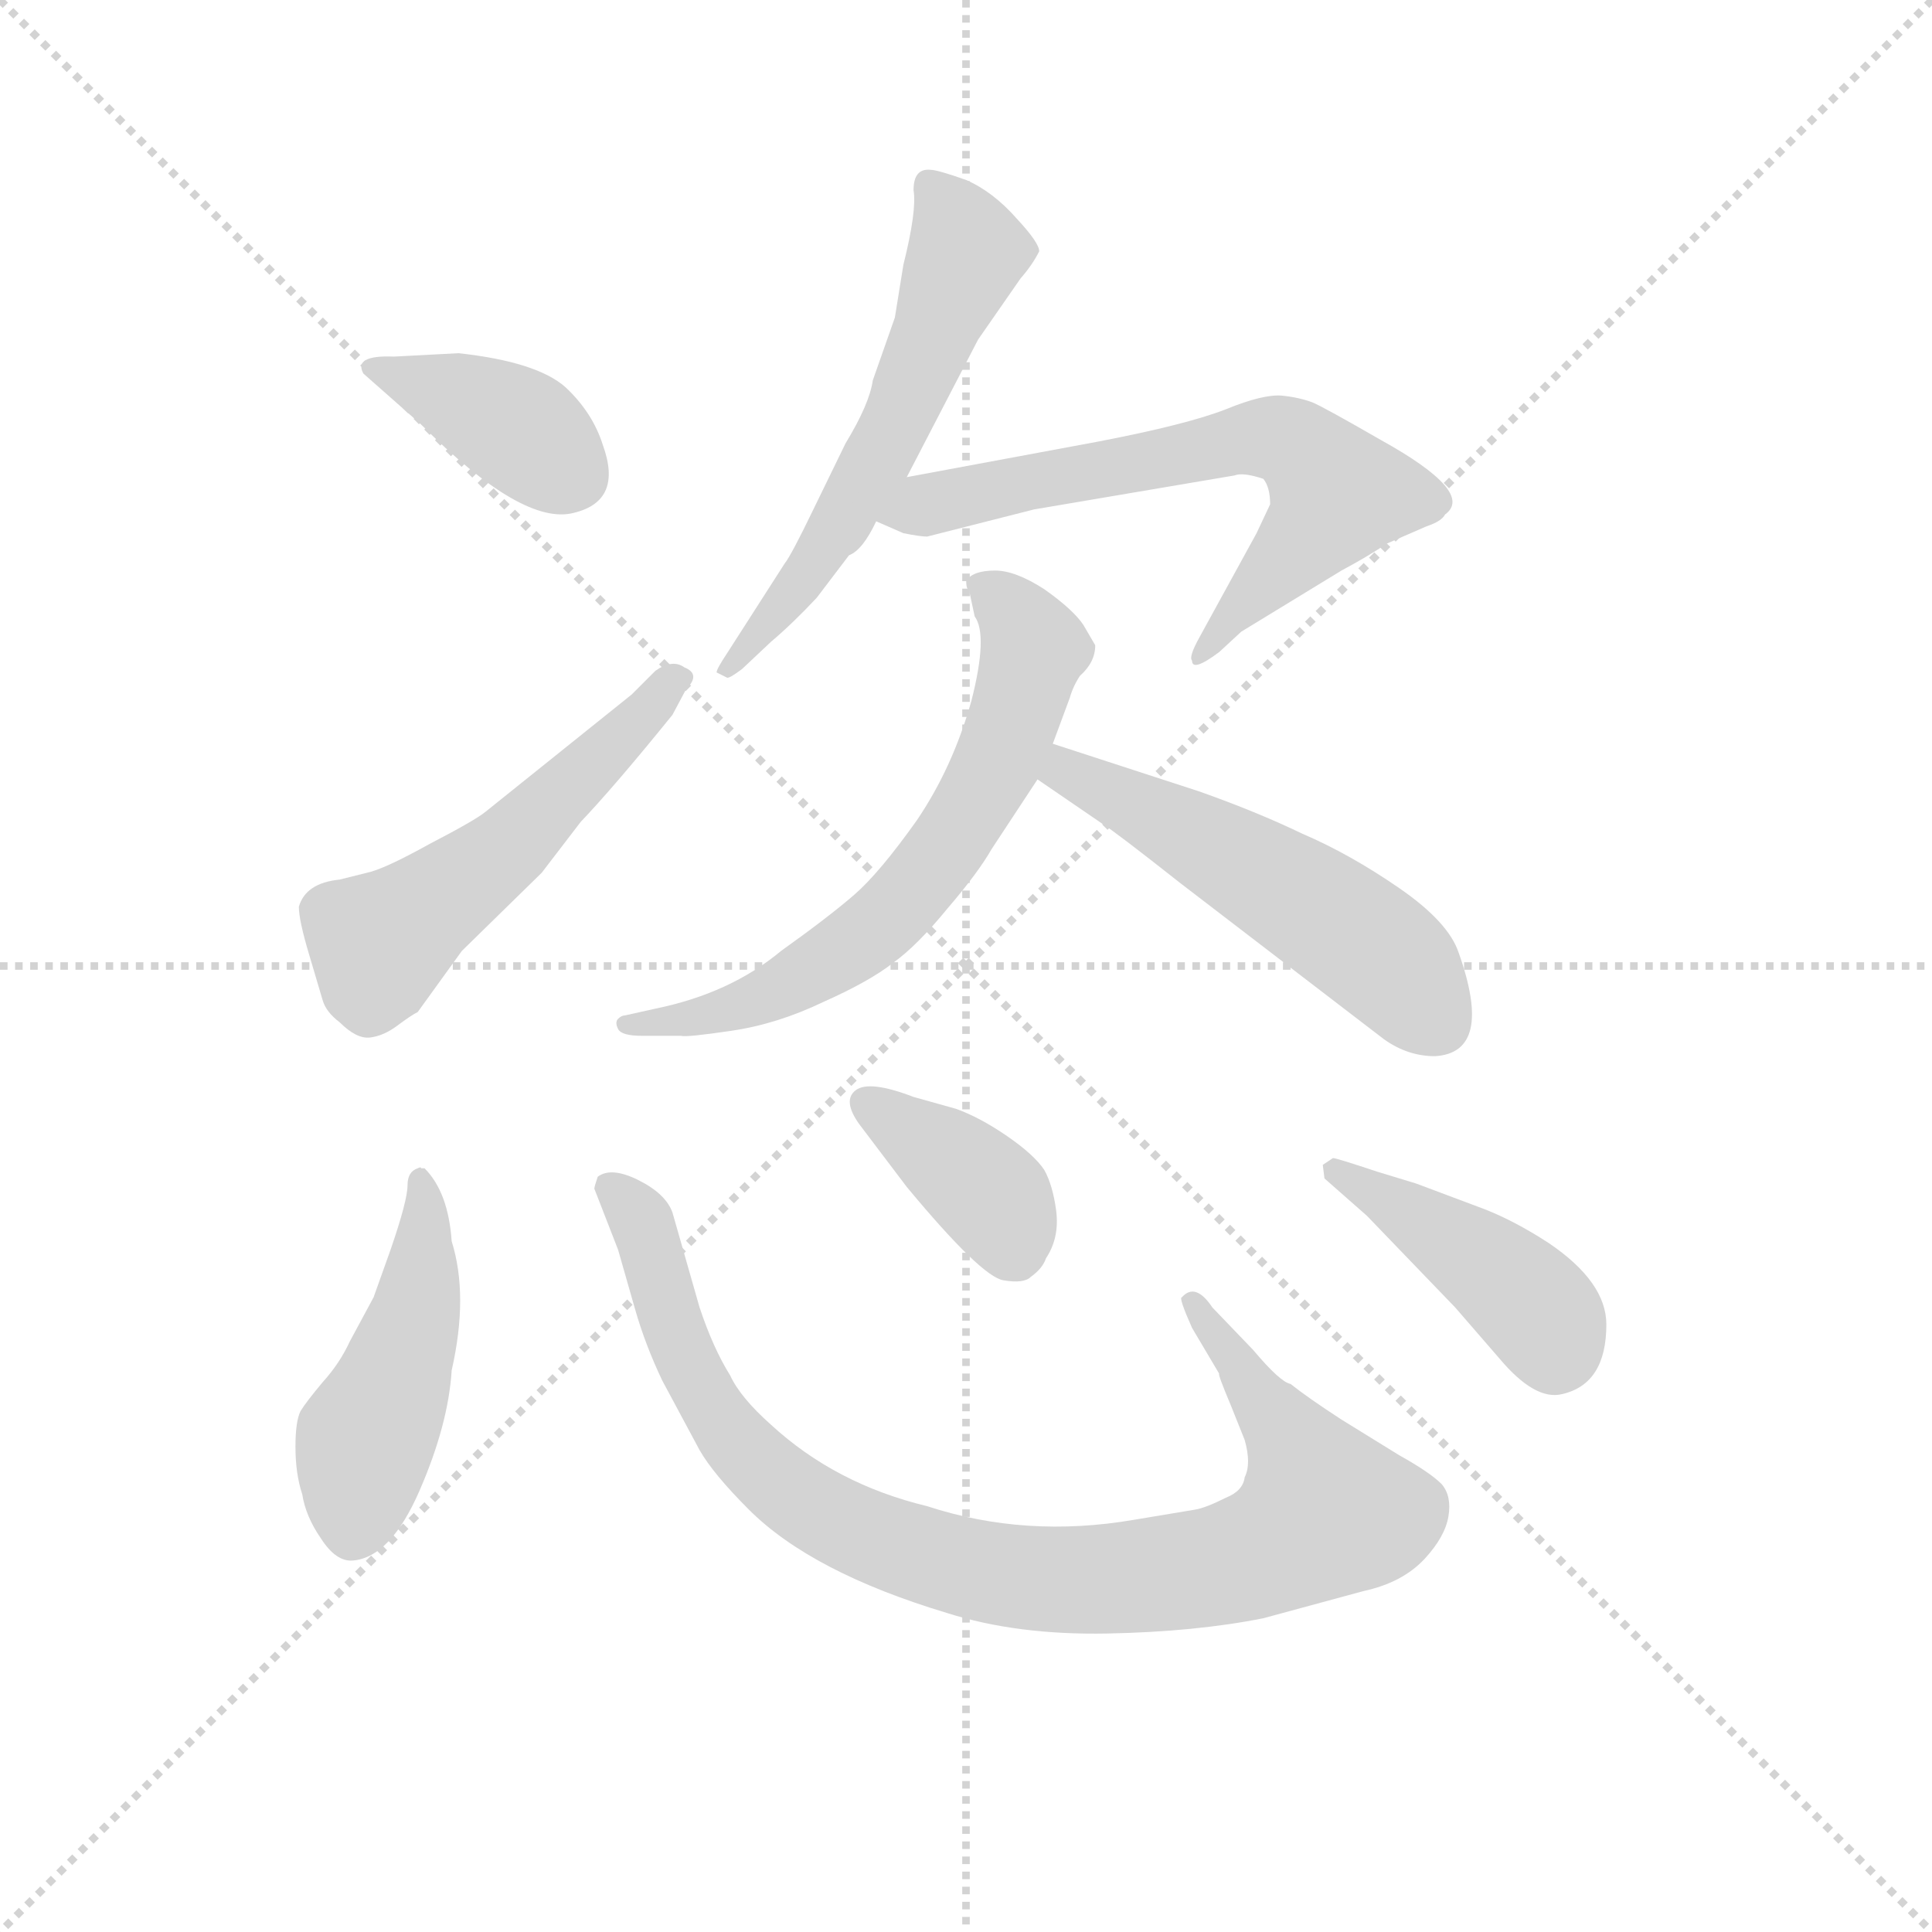 <svg version="1.1" viewBox="0 0 1024 1024" xmlns="http://www.w3.org/2000/svg">
  <g stroke="lightgray" stroke-dasharray="1,1" stroke-width="1" transform="scale(4, 4)">
    <line x1="0" y1="0" x2="256" y2="256"></line>
    <line x1="256" y1="0" x2="0" y2="256"></line>
    <line x1="128" y1="0" x2="128" y2="256"></line>
    <line x1="0" y1="128" x2="256" y2="128"></line>
  </g>
  <g transform="scale(0.9, -0.9) translate(50, -830)">
    <style type="text/css">
      
        @keyframes keyframes0 {
          from {
            stroke: blue;
            stroke-dashoffset: 384;
            stroke-width: 128;
          }
          56% {
            animation-timing-function: step-end;
            stroke: blue;
            stroke-dashoffset: 0;
            stroke-width: 128;
          }
          to {
            stroke: black;
            stroke-width: 1024;
          }
        }
        #make-me-a-hanzi-animation-0 {
          animation: keyframes0 0.562s both;
          animation-delay: 0s;
          animation-timing-function: linear;
        }
      
        @keyframes keyframes1 {
          from {
            stroke: blue;
            stroke-dashoffset: 527;
            stroke-width: 128;
          }
          63% {
            animation-timing-function: step-end;
            stroke: blue;
            stroke-dashoffset: 0;
            stroke-width: 128;
          }
          to {
            stroke: black;
            stroke-width: 1024;
          }
        }
        #make-me-a-hanzi-animation-1 {
          animation: keyframes1 0.679s both;
          animation-delay: 0.562s;
          animation-timing-function: linear;
        }
      
        @keyframes keyframes2 {
          from {
            stroke: blue;
            stroke-dashoffset: 582;
            stroke-width: 128;
          }
          65% {
            animation-timing-function: step-end;
            stroke: blue;
            stroke-dashoffset: 0;
            stroke-width: 128;
          }
          to {
            stroke: black;
            stroke-width: 1024;
          }
        }
        #make-me-a-hanzi-animation-2 {
          animation: keyframes2 0.724s both;
          animation-delay: 1.241s;
          animation-timing-function: linear;
        }
      
        @keyframes keyframes3 {
          from {
            stroke: blue;
            stroke-dashoffset: 662;
            stroke-width: 128;
          }
          68% {
            animation-timing-function: step-end;
            stroke: blue;
            stroke-dashoffset: 0;
            stroke-width: 128;
          }
          to {
            stroke: black;
            stroke-width: 1024;
          }
        }
        #make-me-a-hanzi-animation-3 {
          animation: keyframes3 0.789s both;
          animation-delay: 1.965s;
          animation-timing-function: linear;
        }
      
        @keyframes keyframes4 {
          from {
            stroke: blue;
            stroke-dashoffset: 663;
            stroke-width: 128;
          }
          68% {
            animation-timing-function: step-end;
            stroke: blue;
            stroke-dashoffset: 0;
            stroke-width: 128;
          }
          to {
            stroke: black;
            stroke-width: 1024;
          }
        }
        #make-me-a-hanzi-animation-4 {
          animation: keyframes4 0.79s both;
          animation-delay: 2.754s;
          animation-timing-function: linear;
        }
      
        @keyframes keyframes5 {
          from {
            stroke: blue;
            stroke-dashoffset: 531;
            stroke-width: 128;
          }
          63% {
            animation-timing-function: step-end;
            stroke: blue;
            stroke-dashoffset: 0;
            stroke-width: 128;
          }
          to {
            stroke: black;
            stroke-width: 1024;
          }
        }
        #make-me-a-hanzi-animation-5 {
          animation: keyframes5 0.682s both;
          animation-delay: 3.543s;
          animation-timing-function: linear;
        }
      
        @keyframes keyframes6 {
          from {
            stroke: blue;
            stroke-dashoffset: 468;
            stroke-width: 128;
          }
          60% {
            animation-timing-function: step-end;
            stroke: blue;
            stroke-dashoffset: 0;
            stroke-width: 128;
          }
          to {
            stroke: black;
            stroke-width: 1024;
          }
        }
        #make-me-a-hanzi-animation-6 {
          animation: keyframes6 0.631s both;
          animation-delay: 4.225s;
          animation-timing-function: linear;
        }
      
        @keyframes keyframes7 {
          from {
            stroke: blue;
            stroke-dashoffset: 950;
            stroke-width: 128;
          }
          76% {
            animation-timing-function: step-end;
            stroke: blue;
            stroke-dashoffset: 0;
            stroke-width: 128;
          }
          to {
            stroke: black;
            stroke-width: 1024;
          }
        }
        #make-me-a-hanzi-animation-7 {
          animation: keyframes7 1.023s both;
          animation-delay: 4.856s;
          animation-timing-function: linear;
        }
      
        @keyframes keyframes8 {
          from {
            stroke: blue;
            stroke-dashoffset: 381;
            stroke-width: 128;
          }
          55% {
            animation-timing-function: step-end;
            stroke: blue;
            stroke-dashoffset: 0;
            stroke-width: 128;
          }
          to {
            stroke: black;
            stroke-width: 1024;
          }
        }
        #make-me-a-hanzi-animation-8 {
          animation: keyframes8 0.56s both;
          animation-delay: 5.879s;
          animation-timing-function: linear;
        }
      
        @keyframes keyframes9 {
          from {
            stroke: blue;
            stroke-dashoffset: 427;
            stroke-width: 128;
          }
          58% {
            animation-timing-function: step-end;
            stroke: blue;
            stroke-dashoffset: 0;
            stroke-width: 128;
          }
          to {
            stroke: black;
            stroke-width: 1024;
          }
        }
        #make-me-a-hanzi-animation-9 {
          animation: keyframes9 0.597s both;
          animation-delay: 6.439s;
          animation-timing-function: linear;
        }
      
    </style>
    
      <path d="M 220 622 L 182 620 Q 158 621 164 610 L 198 580 Q 258 520 288 528 Q 317 535 305 568 Q 299 587 283 602 Q 266 617 220 622 Z" fill="lightgray"></path>
    
      <path d="M 126 296 Q 126 288 132 268 L 140 241 Q 142 234 150 228 Q 160 218 168 219 Q 176 220 184 226 Q 192 232 196 234 L 222 270 L 269 316 L 292 346 Q 312 367 346 409 L 354 424 Q 363 433 353 437 Q 346 442 336 435 L 322 421 L 236 352 Q 230 347 203 333 Q 176 318 166 316 L 150 312 Q 130 310 126 296 Z" fill="lightgray"></path>
    
      <path d="M 488 718 Q 490 706 482 674 L 477 643 L 464 606 Q 462 592 448 569 L 429 530 Q 416 503 412 498 L 378 445 Q 372 436 372 434 L 378 431 Q 379 430 387 436 L 404 452 Q 417 463 431 478 L 450 503 Q 458 506 466 523 L 484 549 L 526 630 L 551 666 Q 558 674 562 682 Q 562 687 549 701 Q 535 717 519 724 Q 502 730 498 730 Q 488 731 488 718 Z" fill="lightgray"></path>
    
      <path d="M 466 523 L 482 516 Q 492 514 496 514 L 559 530 L 677 550 Q 682 552 694 548 Q 698 543 698 533 L 690 516 L 656 454 Q 650 443 652 441 Q 652 434 668 446 L 681 458 L 740 494 Q 755 502 767 510 L 790 520 Q 799 523 801 527 Q 819 540 763 571 Q 730 590 723 593 Q 715 596 705 597 Q 694 598 672 589 Q 649 580 597 570 L 484 549 C 455 544 439 535 466 523 Z" fill="lightgray"></path>
    
      <path d="M 519 488 Q 519 484 520 483 Q 521 482 521 481 L 524 467 Q 532 456 522 417 Q 511 378 490 347 Q 468 316 453 303 Q 438 290 410 270 Q 380 245 336 236 L 318 232 Q 316 232 314 230 Q 312 228 314 224 Q 316 220 328 220 L 351 220 Q 354 219 381 223 Q 408 227 435 240 Q 462 252 476 263 Q 490 273 508 295 Q 526 316 534 330 L 561 371 L 570 392 L 580 419 Q 582 426 586 432 Q 595 440 595 450 L 588 462 Q 582 471 565 483 Q 548 494 536 494 Q 523 494 519 488 Z" fill="lightgray"></path>
    
      <path d="M 561 371 L 599 345 Q 607 340 645 310 L 765 218 Q 779 208 795 208 Q 830 210 809 269 Q 803 287 774 307 Q 745 327 717 339 Q 690 352 656 364 L 570 392 C 541 401 536 388 561 371 Z" fill="lightgray"></path>
    
      <path d="M 216 99 Q 214 128 200 142 L 198 142 Q 198 143 196 142 Q 190 140 190 132 Q 190 123 180 94 L 170 66 L 156 40 Q 150 27 140 16 Q 130 4 127 -1 Q 124 -7 124 -22 Q 124 -38 128 -50 Q 130 -63 139 -76 Q 148 -90 158 -89 Q 180 -87 197 -48 Q 214 -9 216 23 Q 226 67 216 99 Z" fill="lightgray"></path>
    
      <path d="M 300 130 L 314 94 L 324 59 Q 330 38 340 17 L 362 -24 Q 370 -38 391 -59 Q 428 -96 508 -120 Q 549 -133 602 -132 Q 654 -131 694 -123 L 753 -107 Q 776 -102 789 -88 Q 801 -75 803 -63 Q 805 -51 799 -44 Q 792 -37 774 -27 L 740 -6 Q 720 7 710 15 Q 704 16 688 35 L 664 60 Q 654 75 646 66 Q 644 66 652 48 L 668 21 Q 667 21 675 2 L 683 -18 Q 687 -32 683 -40 Q 682 -48 672 -52 Q 660 -58 654 -59 L 618 -65 Q 554 -76 496 -57 Q 442 -44 404 -9 Q 386 7 380 20 Q 370 36 362 60 L 346 116 Q 342 127 326 135 Q 310 143 302 137 Q 300 131 300 130 Z" fill="lightgray"></path>
    
      <path d="M 456 168 L 484 131 Q 528 78 541 76 Q 553 74 557 78 Q 564 83 566 89 Q 574 101 572 117 Q 570 132 565 141 Q 559 150 543 161 Q 527 172 513 177 L 488 184 Q 462 194 454 188 Q 446 182 456 168 Z" fill="lightgray"></path>
    
      <path d="M 784 133 L 761 140 Q 737 148 735 148 L 729 144 L 730 136 L 755 114 L 807 60 L 833 30 Q 854 5 870 9 Q 896 15 896 50 Q 896 75 862 98 Q 842 111 824 118 L 784 133 Z" fill="lightgray"></path>
    
    
      <clipPath id="make-me-a-hanzi-clip-0">
        <path d="M 220 622 L 182 620 Q 158 621 164 610 L 198 580 Q 258 520 288 528 Q 317 535 305 568 Q 299 587 283 602 Q 266 617 220 622 Z"></path>
      </clipPath>
      <path clip-path="url(#make-me-a-hanzi-clip-0)" d="M 175 612 L 255 578 L 286 551" fill="none" id="make-me-a-hanzi-animation-0" stroke-dasharray="256 512" stroke-linecap="round"></path>
    
      <clipPath id="make-me-a-hanzi-clip-1">
        <path d="M 126 296 Q 126 288 132 268 L 140 241 Q 142 234 150 228 Q 160 218 168 219 Q 176 220 184 226 Q 192 232 196 234 L 222 270 L 269 316 L 292 346 Q 312 367 346 409 L 354 424 Q 363 433 353 437 Q 346 442 336 435 L 322 421 L 236 352 Q 230 347 203 333 Q 176 318 166 316 L 150 312 Q 130 310 126 296 Z"></path>
      </clipPath>
      <path clip-path="url(#make-me-a-hanzi-clip-1)" d="M 167 237 L 173 273 L 254 335 L 347 430" fill="none" id="make-me-a-hanzi-animation-1" stroke-dasharray="399 798" stroke-linecap="round"></path>
    
      <clipPath id="make-me-a-hanzi-clip-2">
        <path d="M 488 718 Q 490 706 482 674 L 477 643 L 464 606 Q 462 592 448 569 L 429 530 Q 416 503 412 498 L 378 445 Q 372 436 372 434 L 378 431 Q 379 430 387 436 L 404 452 Q 417 463 431 478 L 450 503 Q 458 506 466 523 L 484 549 L 526 630 L 551 666 Q 558 674 562 682 Q 562 687 549 701 Q 535 717 519 724 Q 502 730 498 730 Q 488 731 488 718 Z"></path>
      </clipPath>
      <path clip-path="url(#make-me-a-hanzi-clip-2)" d="M 499 719 L 519 680 L 477 578 L 426 492 L 378 438" fill="none" id="make-me-a-hanzi-animation-2" stroke-dasharray="454 908" stroke-linecap="round"></path>
    
      <clipPath id="make-me-a-hanzi-clip-3">
        <path d="M 466 523 L 482 516 Q 492 514 496 514 L 559 530 L 677 550 Q 682 552 694 548 Q 698 543 698 533 L 690 516 L 656 454 Q 650 443 652 441 Q 652 434 668 446 L 681 458 L 740 494 Q 755 502 767 510 L 790 520 Q 799 523 801 527 Q 819 540 763 571 Q 730 590 723 593 Q 715 596 705 597 Q 694 598 672 589 Q 649 580 597 570 L 484 549 C 455 544 439 535 466 523 Z"></path>
      </clipPath>
      <path clip-path="url(#make-me-a-hanzi-clip-3)" d="M 473 528 L 686 572 L 711 569 L 738 539 L 658 446" fill="none" id="make-me-a-hanzi-animation-3" stroke-dasharray="534 1068" stroke-linecap="round"></path>
    
      <clipPath id="make-me-a-hanzi-clip-4">
        <path d="M 519 488 Q 519 484 520 483 Q 521 482 521 481 L 524 467 Q 532 456 522 417 Q 511 378 490 347 Q 468 316 453 303 Q 438 290 410 270 Q 380 245 336 236 L 318 232 Q 316 232 314 230 Q 312 228 314 224 Q 316 220 328 220 L 351 220 Q 354 219 381 223 Q 408 227 435 240 Q 462 252 476 263 Q 490 273 508 295 Q 526 316 534 330 L 561 371 L 570 392 L 580 419 Q 582 426 586 432 Q 595 440 595 450 L 588 462 Q 582 471 565 483 Q 548 494 536 494 Q 523 494 519 488 Z"></path>
      </clipPath>
      <path clip-path="url(#make-me-a-hanzi-clip-4)" d="M 525 487 L 548 469 L 559 448 L 537 380 L 486 303 L 458 277 L 409 247 L 369 231 L 318 227" fill="none" id="make-me-a-hanzi-animation-4" stroke-dasharray="535 1070" stroke-linecap="round"></path>
    
      <clipPath id="make-me-a-hanzi-clip-5">
        <path d="M 561 371 L 599 345 Q 607 340 645 310 L 765 218 Q 779 208 795 208 Q 830 210 809 269 Q 803 287 774 307 Q 745 327 717 339 Q 690 352 656 364 L 570 392 C 541 401 536 388 561 371 Z"></path>
      </clipPath>
      <path clip-path="url(#make-me-a-hanzi-clip-5)" d="M 575 384 L 578 375 L 737 287 L 774 258 L 796 228" fill="none" id="make-me-a-hanzi-animation-5" stroke-dasharray="403 806" stroke-linecap="round"></path>
    
      <clipPath id="make-me-a-hanzi-clip-6">
        <path d="M 216 99 Q 214 128 200 142 L 198 142 Q 198 143 196 142 Q 190 140 190 132 Q 190 123 180 94 L 170 66 L 156 40 Q 150 27 140 16 Q 130 4 127 -1 Q 124 -7 124 -22 Q 124 -38 128 -50 Q 130 -63 139 -76 Q 148 -90 158 -89 Q 180 -87 197 -48 Q 214 -9 216 23 Q 226 67 216 99 Z"></path>
      </clipPath>
      <path clip-path="url(#make-me-a-hanzi-clip-6)" d="M 197 135 L 201 106 L 196 64 L 165 -18 L 158 -70" fill="none" id="make-me-a-hanzi-animation-6" stroke-dasharray="340 680" stroke-linecap="round"></path>
    
      <clipPath id="make-me-a-hanzi-clip-7">
        <path d="M 300 130 L 314 94 L 324 59 Q 330 38 340 17 L 362 -24 Q 370 -38 391 -59 Q 428 -96 508 -120 Q 549 -133 602 -132 Q 654 -131 694 -123 L 753 -107 Q 776 -102 789 -88 Q 801 -75 803 -63 Q 805 -51 799 -44 Q 792 -37 774 -27 L 740 -6 Q 720 7 710 15 Q 704 16 688 35 L 664 60 Q 654 75 646 66 Q 644 66 652 48 L 668 21 Q 667 21 675 2 L 683 -18 Q 687 -32 683 -40 Q 682 -48 672 -52 Q 660 -58 654 -59 L 618 -65 Q 554 -76 496 -57 Q 442 -44 404 -9 Q 386 7 380 20 Q 370 36 362 60 L 346 116 Q 342 127 326 135 Q 310 143 302 137 Q 300 131 300 130 Z"></path>
      </clipPath>
      <path clip-path="url(#make-me-a-hanzi-clip-7)" d="M 309 131 L 328 111 L 348 44 L 390 -26 L 451 -70 L 536 -97 L 610 -100 L 668 -92 L 706 -78 L 730 -60 L 717 -28 L 651 64" fill="none" id="make-me-a-hanzi-animation-7" stroke-dasharray="822 1644" stroke-linecap="round"></path>
    
      <clipPath id="make-me-a-hanzi-clip-8">
        <path d="M 456 168 L 484 131 Q 528 78 541 76 Q 553 74 557 78 Q 564 83 566 89 Q 574 101 572 117 Q 570 132 565 141 Q 559 150 543 161 Q 527 172 513 177 L 488 184 Q 462 194 454 188 Q 446 182 456 168 Z"></path>
      </clipPath>
      <path clip-path="url(#make-me-a-hanzi-clip-8)" d="M 460 180 L 529 130 L 547 94" fill="none" id="make-me-a-hanzi-animation-8" stroke-dasharray="253 506" stroke-linecap="round"></path>
    
      <clipPath id="make-me-a-hanzi-clip-9">
        <path d="M 784 133 L 761 140 Q 737 148 735 148 L 729 144 L 730 136 L 755 114 L 807 60 L 833 30 Q 854 5 870 9 Q 896 15 896 50 Q 896 75 862 98 Q 842 111 824 118 L 784 133 Z"></path>
      </clipPath>
      <path clip-path="url(#make-me-a-hanzi-clip-9)" d="M 736 141 L 828 83 L 856 57 L 866 35" fill="none" id="make-me-a-hanzi-animation-9" stroke-dasharray="299 598" stroke-linecap="round"></path>
    
  </g>
</svg>